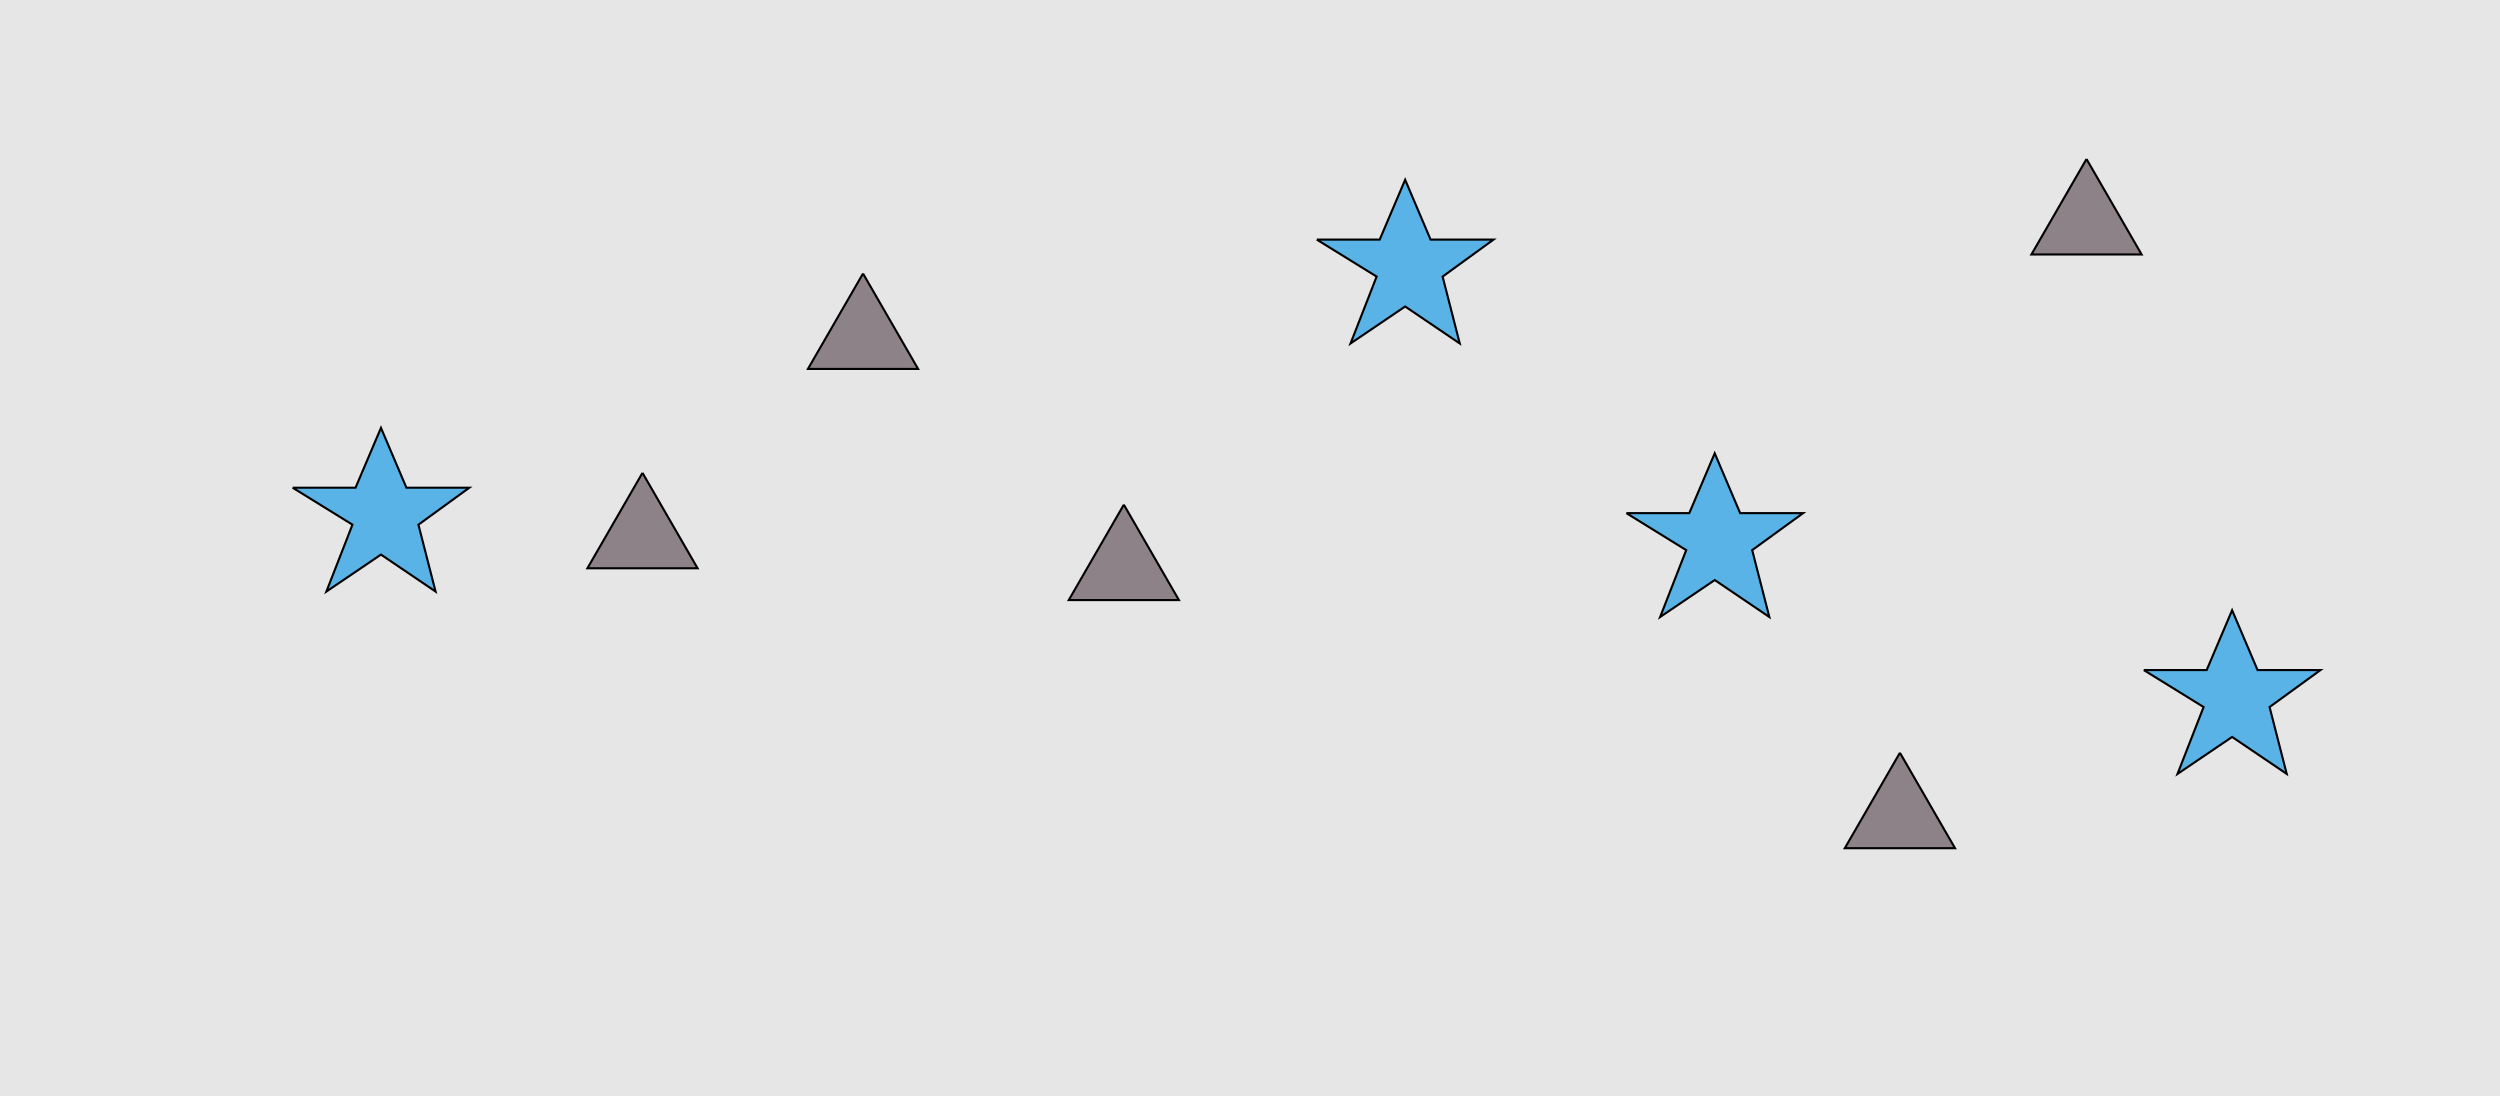 <?xml version="1.0" encoding="UTF-8"?>
<svg xmlns="http://www.w3.org/2000/svg" xmlns:xlink="http://www.w3.org/1999/xlink" width="1179pt" height="517pt" viewBox="0 0 1179 517" version="1.1">
<g id="surface1266">
<rect x="0" y="0" width="1179" height="517" style="fill:rgb(90%,90%,90%);fill-opacity:1;stroke:none;"/>
<path style="fill-rule:nonzero;fill:rgb(55%,51%,53%);fill-opacity:1;stroke-width:1;stroke-linecap:butt;stroke-linejoin:miter;stroke:rgb(0%,0%,0%);stroke-opacity:1;stroke-miterlimit:10;" d="M 303 223 L 277.02 268 L 328.98 268 L 303 223 "/>
<path style="fill-rule:nonzero;fill:rgb(55%,51%,53%);fill-opacity:1;stroke-width:1;stroke-linecap:butt;stroke-linejoin:miter;stroke:rgb(0%,0%,0%);stroke-opacity:1;stroke-miterlimit:10;" d="M 984 75 L 958.02 120 L 1009.98 120 L 984 75 "/>
<path style="fill-rule:nonzero;fill:rgb(55%,51%,53%);fill-opacity:1;stroke-width:1;stroke-linecap:butt;stroke-linejoin:miter;stroke:rgb(0%,0%,0%);stroke-opacity:1;stroke-miterlimit:10;" d="M 896 355 L 870.02 400 L 921.98 400 L 896 355 "/>
<path style="fill-rule:nonzero;fill:rgb(55%,51%,53%);fill-opacity:1;stroke-width:1;stroke-linecap:butt;stroke-linejoin:miter;stroke:rgb(0%,0%,0%);stroke-opacity:1;stroke-miterlimit:10;" d="M 530 238 L 504.02 283 L 555.98 283 L 530 238 "/>
<path style="fill-rule:nonzero;fill:rgb(55%,51%,53%);fill-opacity:1;stroke-width:1;stroke-linecap:butt;stroke-linejoin:miter;stroke:rgb(0%,0%,0%);stroke-opacity:1;stroke-miterlimit:10;" d="M 407 129 L 381.02 174 L 432.98 174 L 407 129 "/>
<path style="fill-rule:nonzero;fill:rgb(35%,70%,90%);fill-opacity:1;stroke-width:1;stroke-linecap:butt;stroke-linejoin:miter;stroke:rgb(0%,0%,0%);stroke-opacity:1;stroke-miterlimit:10;" d="M 767 242 L 796.664 242 L 808.664 213.785 L 820.664 242 L 850.332 242 L 826.332 259.438 L 834.418 290.98 L 808.664 273.543 L 782.914 290.98 L 795.215 259.438 L 767 242 "/>
<path style="fill-rule:nonzero;fill:rgb(35%,70%,90%);fill-opacity:1;stroke-width:1;stroke-linecap:butt;stroke-linejoin:miter;stroke:rgb(0%,0%,0%);stroke-opacity:1;stroke-miterlimit:10;" d="M 621 113 L 650.664 113 L 662.664 84.785 L 674.664 113 L 704.332 113 L 680.332 130.438 L 688.418 161.98 L 662.664 144.543 L 636.914 161.98 L 649.215 130.438 L 621 113 "/>
<path style="fill-rule:nonzero;fill:rgb(35%,70%,90%);fill-opacity:1;stroke-width:1;stroke-linecap:butt;stroke-linejoin:miter;stroke:rgb(0%,0%,0%);stroke-opacity:1;stroke-miterlimit:10;" d="M 138 230 L 167.664 230 L 179.664 201.785 L 191.664 230 L 221.332 230 L 197.332 247.438 L 205.418 278.98 L 179.664 261.543 L 153.914 278.98 L 166.215 247.438 L 138 230 "/>
<path style="fill-rule:nonzero;fill:rgb(35%,70%,90%);fill-opacity:1;stroke-width:1;stroke-linecap:butt;stroke-linejoin:miter;stroke:rgb(0%,0%,0%);stroke-opacity:1;stroke-miterlimit:10;" d="M 1011 316 L 1040.664 316 L 1052.664 287.785 L 1064.664 316 L 1094.332 316 L 1070.332 333.438 L 1078.418 364.98 L 1052.664 347.543 L 1026.914 364.98 L 1039.215 333.438 L 1011 316 "/>
</g>
</svg>
